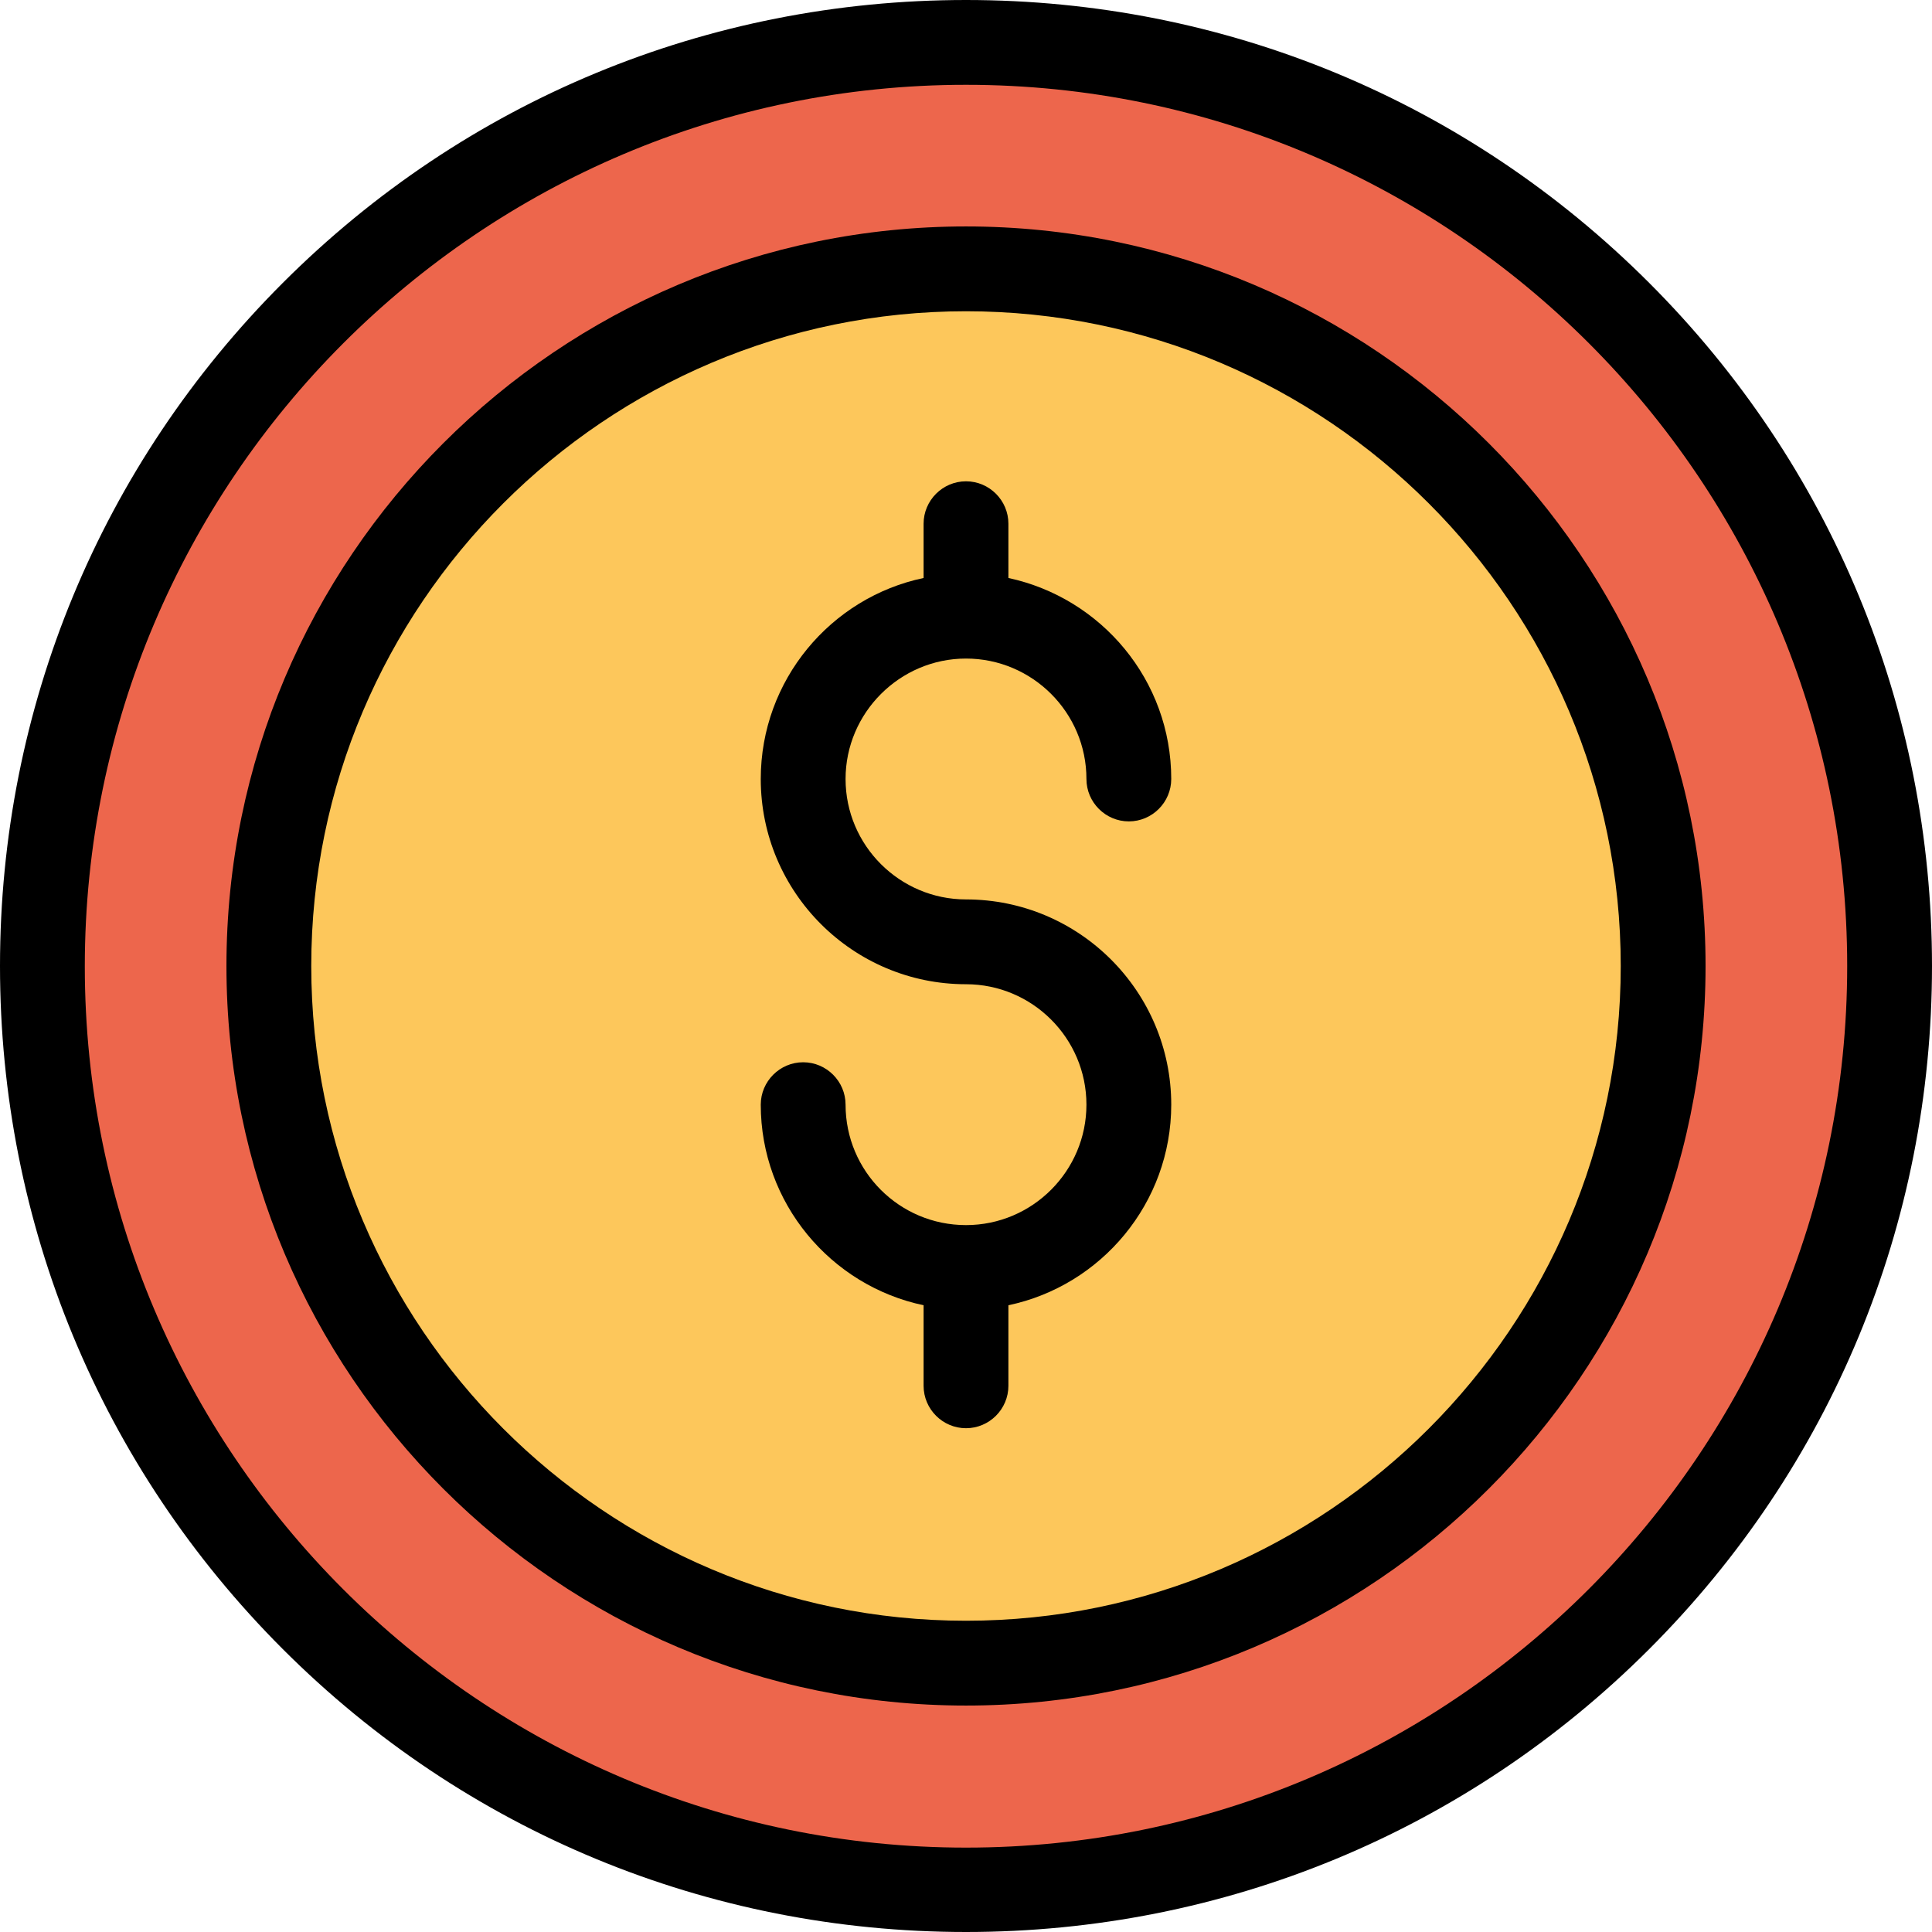 <?xml version="1.0" encoding="iso-8859-1"?>
<!-- Generator: Adobe Illustrator 19.0.0, SVG Export Plug-In . SVG Version: 6.00 Build 0)  -->
<svg version="1.1" id="Capa_1" xmlns="http://www.w3.org/2000/svg" xmlns:xlink="http://www.w3.org/1999/xlink" x="0px" y="0px"
	 viewBox="0 0 455.6 455.6" style="enable-background:new 0 0 455.6 455.6;" xml:space="preserve">
<path style="fill:#ED664C;" d="M227.8,10c120.3,0,217.8,97.5,217.8,217.8s-97.5,217.9-217.8,217.9S10,348.1,10,227.8
	S107.5,10,227.8,10z M392.2,227.8c0-90.8-73.6-164.4-164.4-164.4S63.4,137,63.4,227.8S137,392.2,227.8,392.2
	S392.2,318.6,392.2,227.8z"/>
<circle style="fill:#FDC75B;" cx="227.8" cy="227.8" r="164.4"/>
<path d="M227.8,155.3c15.6,0,28.4,12.7,28.4,28.4c0,5.5,4.5,10,10,10s10-4.5,10-10c0-23.3-16.5-42.7-38.4-47.4v-12.8
	c0-5.5-4.5-10-10-10s-10,4.5-10,10v12.8c-21.9,4.6-38.4,24.1-38.4,47.4c0,26.7,21.7,48.4,48.4,48.4c15.6,0,28.4,12.7,28.4,28.4
	c0,15.6-12.7,28.4-28.4,28.4s-28.4-12.7-28.4-28.4c0-5.5-4.5-10-10-10s-10,4.5-10,10c0,23.2,16.5,42.7,38.4,47.3v19
	c0,5.5,4.5,10,10,10s10-4.5,10-10v-19c21.9-4.6,38.4-24.1,38.4-47.3c0-26.7-21.7-48.4-48.4-48.4c-15.6,0-28.4-12.7-28.4-28.4
	C199.4,168.1,212.2,155.3,227.8,155.3z"/>
<path d="M227.8,0C166.9,0,109.7,23.7,66.7,66.7S0,167,0,227.8s23.7,118.1,66.7,161.1s100.3,66.7,161.1,66.7s118.1-23.7,161.1-66.7
	s66.7-100.3,66.7-161.1s-23.7-118.1-66.7-161.1S288.7,0,227.8,0z M227.8,435.7C113.2,435.7,20,342.5,20,227.9S113.2,20,227.8,20
	s207.8,93.2,207.8,207.8S342.4,435.7,227.8,435.7z"/>
<path d="M227.8,53.4c-96.2,0-174.4,78.2-174.4,174.4s78.2,174.4,174.4,174.4S402.2,324,402.2,227.8S324,53.4,227.8,53.4z
	 M227.8,382.2c-85.1,0-154.4-69.3-154.4-154.4S142.7,73.4,227.8,73.4s154.4,69.3,154.4,154.4S312.9,382.2,227.8,382.2z"/>
<g>
</g>
<g>
</g>
<g>
</g>
<g>
</g>
<g>
</g>
<g>
</g>
<g>
</g>
<g>
</g>
<g>
</g>
<g>
</g>
<g>
</g>
<g>
</g>
<g>
</g>
<g>
</g>
<g>
</g>
</svg>
